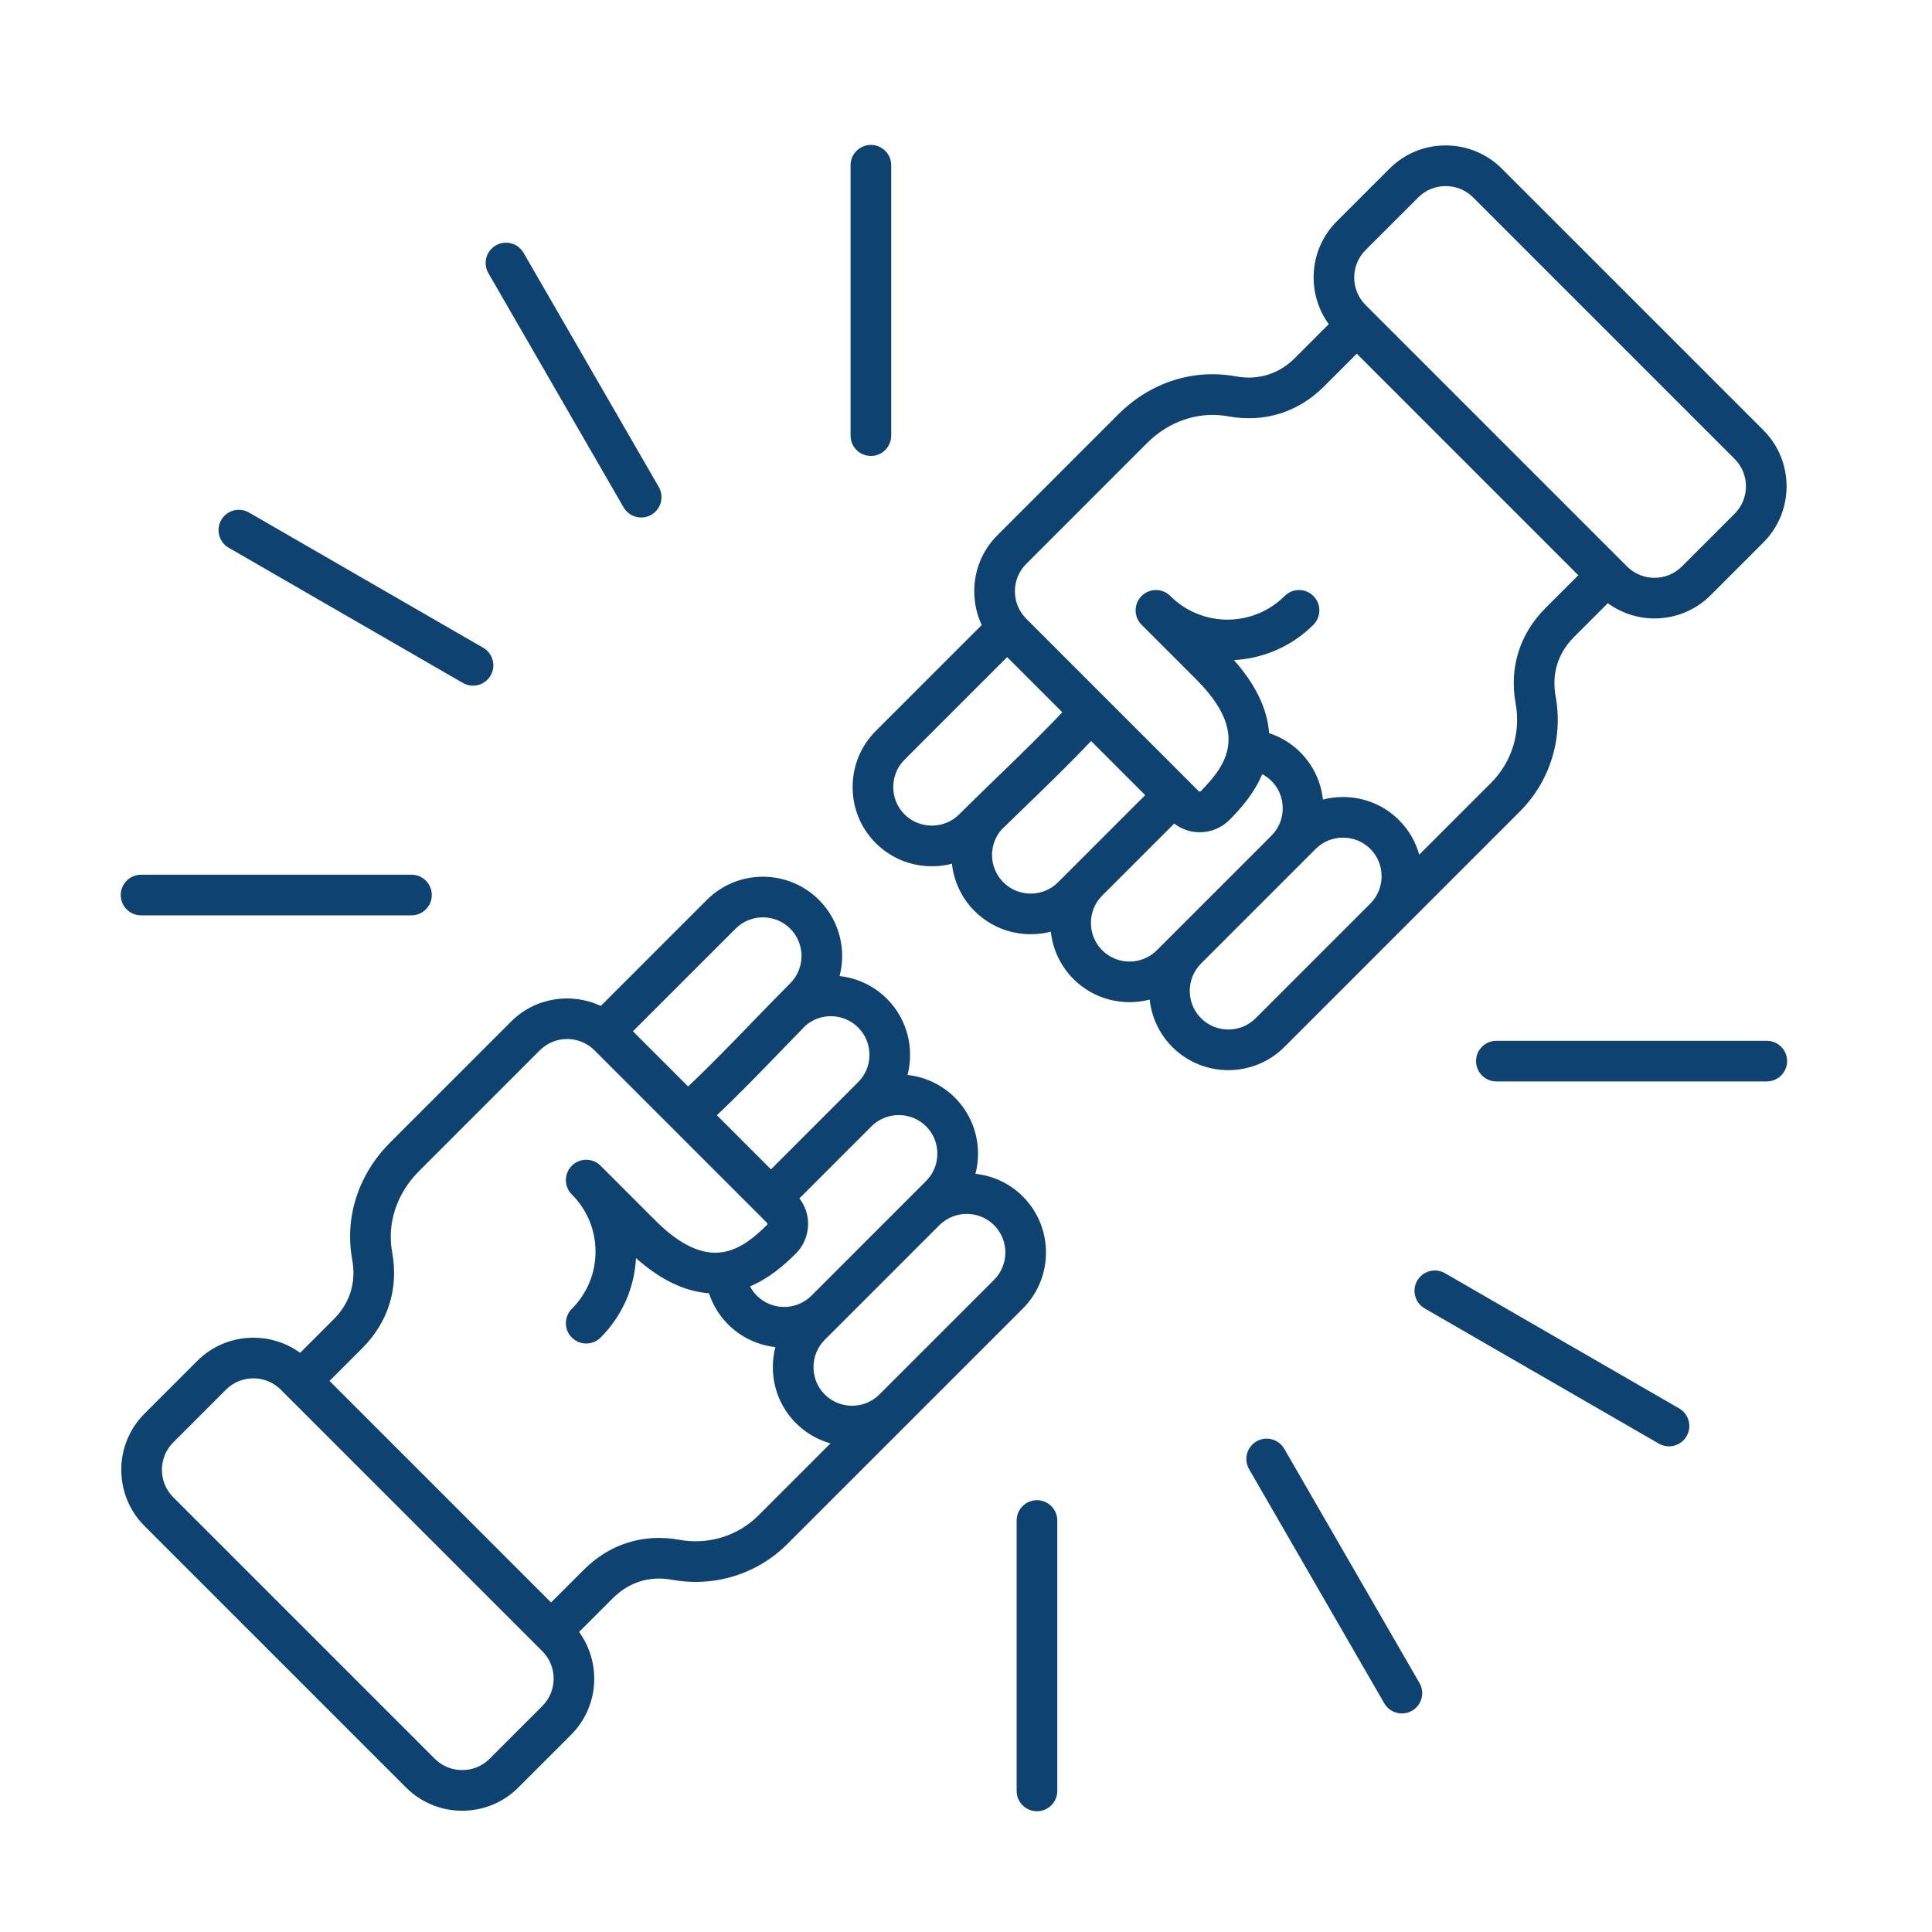 <svg width="80" height="80" viewBox="0 0 80 80" fill="none" xmlns="http://www.w3.org/2000/svg">
<path d="M20.223 11.311C19.99 10.908 20.128 10.394 20.531 10.162C20.933 9.929 21.448 10.067 21.68 10.469L27.279 20.166C27.511 20.569 27.373 21.084 26.971 21.316C26.838 21.392 26.694 21.429 26.551 21.429C26.26 21.429 25.977 21.278 25.821 21.008L20.223 11.311ZM36.062 18.88C36.526 18.88 36.903 18.503 36.903 18.038V6.841C36.903 6.377 36.526 6 36.062 6C35.597 6 35.22 6.377 35.22 6.841V18.038C35.22 18.503 35.597 18.88 36.062 18.88ZM9.469 22.68L19.166 28.279C19.299 28.355 19.444 28.392 19.586 28.392C19.877 28.392 20.16 28.241 20.316 27.971C20.548 27.568 20.41 27.054 20.008 26.822L10.311 21.223C9.909 20.991 9.394 21.128 9.161 21.531C8.929 21.933 9.067 22.448 9.469 22.68ZM5.841 37.903H17.038C17.503 37.903 17.88 37.526 17.88 37.062C17.88 36.597 17.503 36.22 17.038 36.22H5.841C5.377 36.22 5 36.597 5 37.062C5 37.526 5.377 37.903 5.841 37.903ZM42.938 62.12C42.474 62.12 42.097 62.497 42.097 62.961V74.159C42.097 74.623 42.474 75 42.938 75C43.403 75 43.78 74.623 43.78 74.159V62.961C43.78 62.497 43.403 62.12 42.938 62.12ZM69.531 58.32L59.834 52.721C59.431 52.489 58.916 52.627 58.684 53.029C58.452 53.432 58.59 53.946 58.992 54.178L68.689 59.777C68.822 59.853 68.966 59.89 69.109 59.89C69.4 59.89 69.683 59.739 69.839 59.469C70.071 59.067 69.933 58.552 69.531 58.32ZM53.179 59.992C52.946 59.59 52.432 59.452 52.029 59.684C51.627 59.916 51.489 60.431 51.721 60.833L57.32 70.531C57.476 70.8 57.758 70.951 58.049 70.951C58.192 70.951 58.337 70.915 58.469 70.838C58.872 70.606 59.01 70.092 58.777 69.689L53.179 59.992ZM73.159 43.097H61.962C61.497 43.097 61.12 43.474 61.12 43.938C61.12 44.403 61.497 44.78 61.962 44.78H73.159C73.623 44.78 74 44.403 74 43.938C74 43.474 73.623 43.097 73.159 43.097ZM42.352 54.185L32.6 63.936C31.356 65.181 29.575 65.733 27.834 65.415C26.896 65.243 26.045 65.51 25.371 66.183L23.978 67.576C24.913 68.862 24.805 70.675 23.646 71.834L21.464 74.016C20.844 74.636 20.018 74.978 19.138 74.978C18.258 74.978 17.432 74.636 16.812 74.016L5.984 63.188C4.701 61.905 4.701 59.819 5.984 58.536L8.166 56.354C8.786 55.734 9.612 55.392 10.492 55.392C11.198 55.392 11.869 55.612 12.427 56.019L13.817 54.629C14.491 53.955 14.756 53.103 14.585 52.166C14.262 50.4 14.837 48.626 16.164 47.3L21.163 42.301C22.166 41.298 23.661 41.084 24.878 41.654L29.268 37.264C30.548 35.983 32.631 35.983 33.911 37.264C34.764 38.116 35.049 39.326 34.765 40.417C35.483 40.496 36.179 40.81 36.725 41.356C37.578 42.21 37.863 43.421 37.578 44.512C38.296 44.59 38.992 44.903 39.538 45.449C40.156 46.067 40.497 46.892 40.497 47.771C40.497 48.056 40.461 48.336 40.391 48.605C41.109 48.683 41.806 48.996 42.352 49.542C43.632 50.822 43.632 52.905 42.352 54.185ZM36.099 46.625L33.102 49.622C33.335 49.926 33.463 50.295 33.462 50.683C33.46 51.151 33.275 51.59 32.941 51.92C32.461 52.395 31.839 52.938 31.057 53.265C31.13 53.406 31.224 53.536 31.338 53.65C31.962 54.273 32.977 54.274 33.601 53.65L38.348 48.902C38.649 48.602 38.814 48.2 38.814 47.771C38.814 47.341 38.649 46.939 38.348 46.639C37.732 46.023 36.723 46.017 36.099 46.625ZM33.359 42.465C33.039 42.792 32.712 43.129 32.374 43.479C31.489 44.394 30.58 45.333 29.683 46.178L31.925 48.42L35.535 44.809C36.159 44.185 36.159 43.17 35.535 42.546C34.943 41.955 33.991 41.92 33.359 42.465ZM26.208 42.703L28.493 44.988C29.373 44.16 30.281 43.223 31.164 42.309C31.704 41.751 32.214 41.224 32.721 40.717C33.345 40.093 33.345 39.078 32.721 38.453C32.097 37.83 31.082 37.83 30.458 38.454L26.208 42.703ZM22.456 68.372L11.628 57.544C11.315 57.231 10.904 57.074 10.492 57.074C10.081 57.074 9.669 57.23 9.356 57.544L7.174 59.726C6.547 60.352 6.547 61.371 7.174 61.998L18.002 72.826C18.304 73.128 18.708 73.295 19.138 73.295C19.568 73.295 19.972 73.128 20.274 72.826L22.456 70.644C23.082 70.018 23.082 68.998 22.456 68.372ZM34.389 59.767C33.865 59.62 33.371 59.342 32.961 58.932C32.343 58.314 32.002 57.49 32.002 56.611C32.002 56.327 32.038 56.048 32.107 55.78C31.391 55.701 30.696 55.388 30.148 54.84C29.784 54.476 29.516 54.033 29.357 53.551C28.354 53.479 27.343 52.993 26.335 52.095C26.271 53.339 25.756 54.499 24.869 55.386C24.54 55.714 24.007 55.714 23.678 55.386C23.35 55.057 23.35 54.524 23.678 54.196C24.311 53.563 24.659 52.722 24.659 51.828C24.659 50.933 24.311 50.092 23.678 49.46V49.46C23.35 49.131 23.35 48.598 23.678 48.27C24.007 47.941 24.54 47.941 24.869 48.27V48.27L27.129 50.531C29.341 52.742 30.678 51.789 31.758 50.723C31.763 50.718 31.779 50.703 31.779 50.678C31.779 50.656 31.767 50.642 31.758 50.633L24.616 43.491C23.992 42.867 22.977 42.867 22.353 43.491L17.354 48.49C16.424 49.42 16.018 50.649 16.24 51.863C16.512 53.347 16.073 54.752 15.007 55.819L13.645 57.181L22.819 66.355L24.181 64.994C25.248 63.927 26.653 63.489 28.137 63.76C29.333 63.979 30.557 63.6 31.41 62.746L34.389 59.767ZM41.162 50.732C40.545 50.115 39.537 50.109 38.913 50.718V50.717L34.791 54.84C34.784 54.846 34.778 54.853 34.771 54.859L34.151 55.479C33.851 55.78 33.685 56.182 33.685 56.611C33.685 57.04 33.851 57.442 34.151 57.742C34.767 58.359 35.776 58.365 36.4 57.756V57.756L41.162 52.995C41.786 52.371 41.786 51.356 41.162 50.732ZM53.185 43.352C52.545 43.992 51.704 44.312 50.863 44.312C50.023 44.312 49.182 43.992 48.542 43.352C47.996 42.806 47.683 42.109 47.605 41.391C46.513 41.676 45.303 41.392 44.449 40.538C43.903 39.992 43.59 39.296 43.512 38.578C42.42 38.862 41.21 38.578 40.356 37.725C39.81 37.179 39.496 36.483 39.417 35.765C39.149 35.834 38.87 35.87 38.585 35.87C37.706 35.87 36.882 35.529 36.264 34.911C35.645 34.293 35.305 33.468 35.305 32.59C35.305 31.711 35.645 30.886 36.264 30.268L40.651 25.881C40.449 25.45 40.342 24.975 40.342 24.484C40.342 23.605 40.682 22.78 41.301 22.162L46.299 17.164C47.626 15.837 49.401 15.262 51.166 15.584C52.103 15.756 52.955 15.49 53.629 14.816L55.022 13.423C54.087 12.138 54.195 10.324 55.354 9.165L57.536 6.984C58.156 6.363 58.982 6.022 59.862 6.022C60.742 6.022 61.568 6.364 62.188 6.984L73.016 17.811C74.299 19.094 74.299 21.181 73.016 22.464L70.834 24.646C70.193 25.287 69.35 25.608 68.508 25.608C67.828 25.608 67.15 25.395 66.576 24.977L65.183 26.37C64.509 27.044 64.244 27.896 64.415 28.834C64.734 30.574 64.181 32.355 62.936 33.6L53.185 43.352ZM56.544 12.628L67.372 23.456C67.998 24.083 69.018 24.083 69.644 23.456L71.826 21.274C72.453 20.648 72.453 19.628 71.826 19.002L60.998 8.174C60.696 7.872 60.292 7.705 59.862 7.705C59.432 7.705 59.028 7.872 58.726 8.174L56.544 10.356C55.918 10.982 55.918 12.002 56.544 12.628ZM42.025 24.484C42.025 24.914 42.191 25.315 42.491 25.616L49.633 32.758C49.642 32.767 49.656 32.779 49.678 32.779H49.678C49.703 32.779 49.718 32.763 49.723 32.758C50.789 31.678 51.742 30.341 49.53 28.129L47.27 25.869C46.941 25.54 46.941 25.007 47.27 24.679C47.598 24.35 48.131 24.35 48.46 24.678C49.765 25.984 51.89 25.984 53.196 24.678C53.524 24.35 54.057 24.35 54.386 24.679C54.714 25.007 54.714 25.54 54.386 25.869C53.472 26.782 52.292 27.27 51.093 27.333C51.992 28.341 52.479 29.353 52.55 30.357C53.033 30.516 53.476 30.784 53.84 31.148C54.372 31.68 54.699 32.366 54.779 33.108C55.047 33.038 55.326 33.003 55.611 33.003C56.49 33.003 57.314 33.343 57.932 33.961C58.342 34.371 58.62 34.865 58.767 35.39L61.746 32.411C62.6 31.557 62.979 30.333 62.76 29.137C62.488 27.653 62.926 26.248 63.993 25.181L65.355 23.82L56.181 14.645L54.819 16.007C53.752 17.074 52.347 17.511 50.863 17.24C49.649 17.018 48.419 17.424 47.489 18.354L42.491 23.353C42.19 23.653 42.025 24.055 42.025 24.484ZM41.309 32.165C42.222 31.281 43.159 30.373 43.988 29.493L41.703 27.208L37.453 31.458C37.153 31.758 36.988 32.16 36.988 32.59C36.988 33.019 37.153 33.421 37.453 33.721C37.754 34.021 38.156 34.187 38.585 34.187C39.014 34.187 39.416 34.021 39.717 33.721C40.224 33.214 40.751 32.705 41.309 32.165ZM47.42 32.925L45.179 30.683C44.333 31.58 43.394 32.489 42.479 33.375C42.129 33.712 41.792 34.038 41.466 34.358C40.92 34.99 40.954 35.943 41.546 36.535C42.17 37.158 43.186 37.158 43.81 36.535L47.42 32.925ZM52.65 34.601C52.95 34.3 53.115 33.899 53.115 33.469C53.115 33.04 52.95 32.638 52.65 32.338C52.536 32.224 52.406 32.13 52.265 32.057C51.938 32.839 51.395 33.461 50.92 33.941C50.59 34.275 50.151 34.46 49.683 34.462C49.682 34.462 49.68 34.462 49.678 34.462C49.291 34.462 48.925 34.334 48.622 34.102L45.625 37.099L45.625 37.099C45.016 37.723 45.023 38.732 45.639 39.349C46.263 39.972 47.278 39.972 47.902 39.349L52.65 34.601ZM51.995 42.162L56.756 37.401H56.756C57.365 36.777 57.359 35.767 56.743 35.151C56.442 34.851 56.04 34.685 55.611 34.685C55.181 34.685 54.78 34.851 54.48 35.151L53.859 35.771C53.853 35.778 53.846 35.784 53.84 35.791L49.718 39.913C49.109 40.537 49.115 41.546 49.732 42.162C50.356 42.786 51.371 42.786 51.995 42.162Z" fill="#0E4271"/>
</svg>
